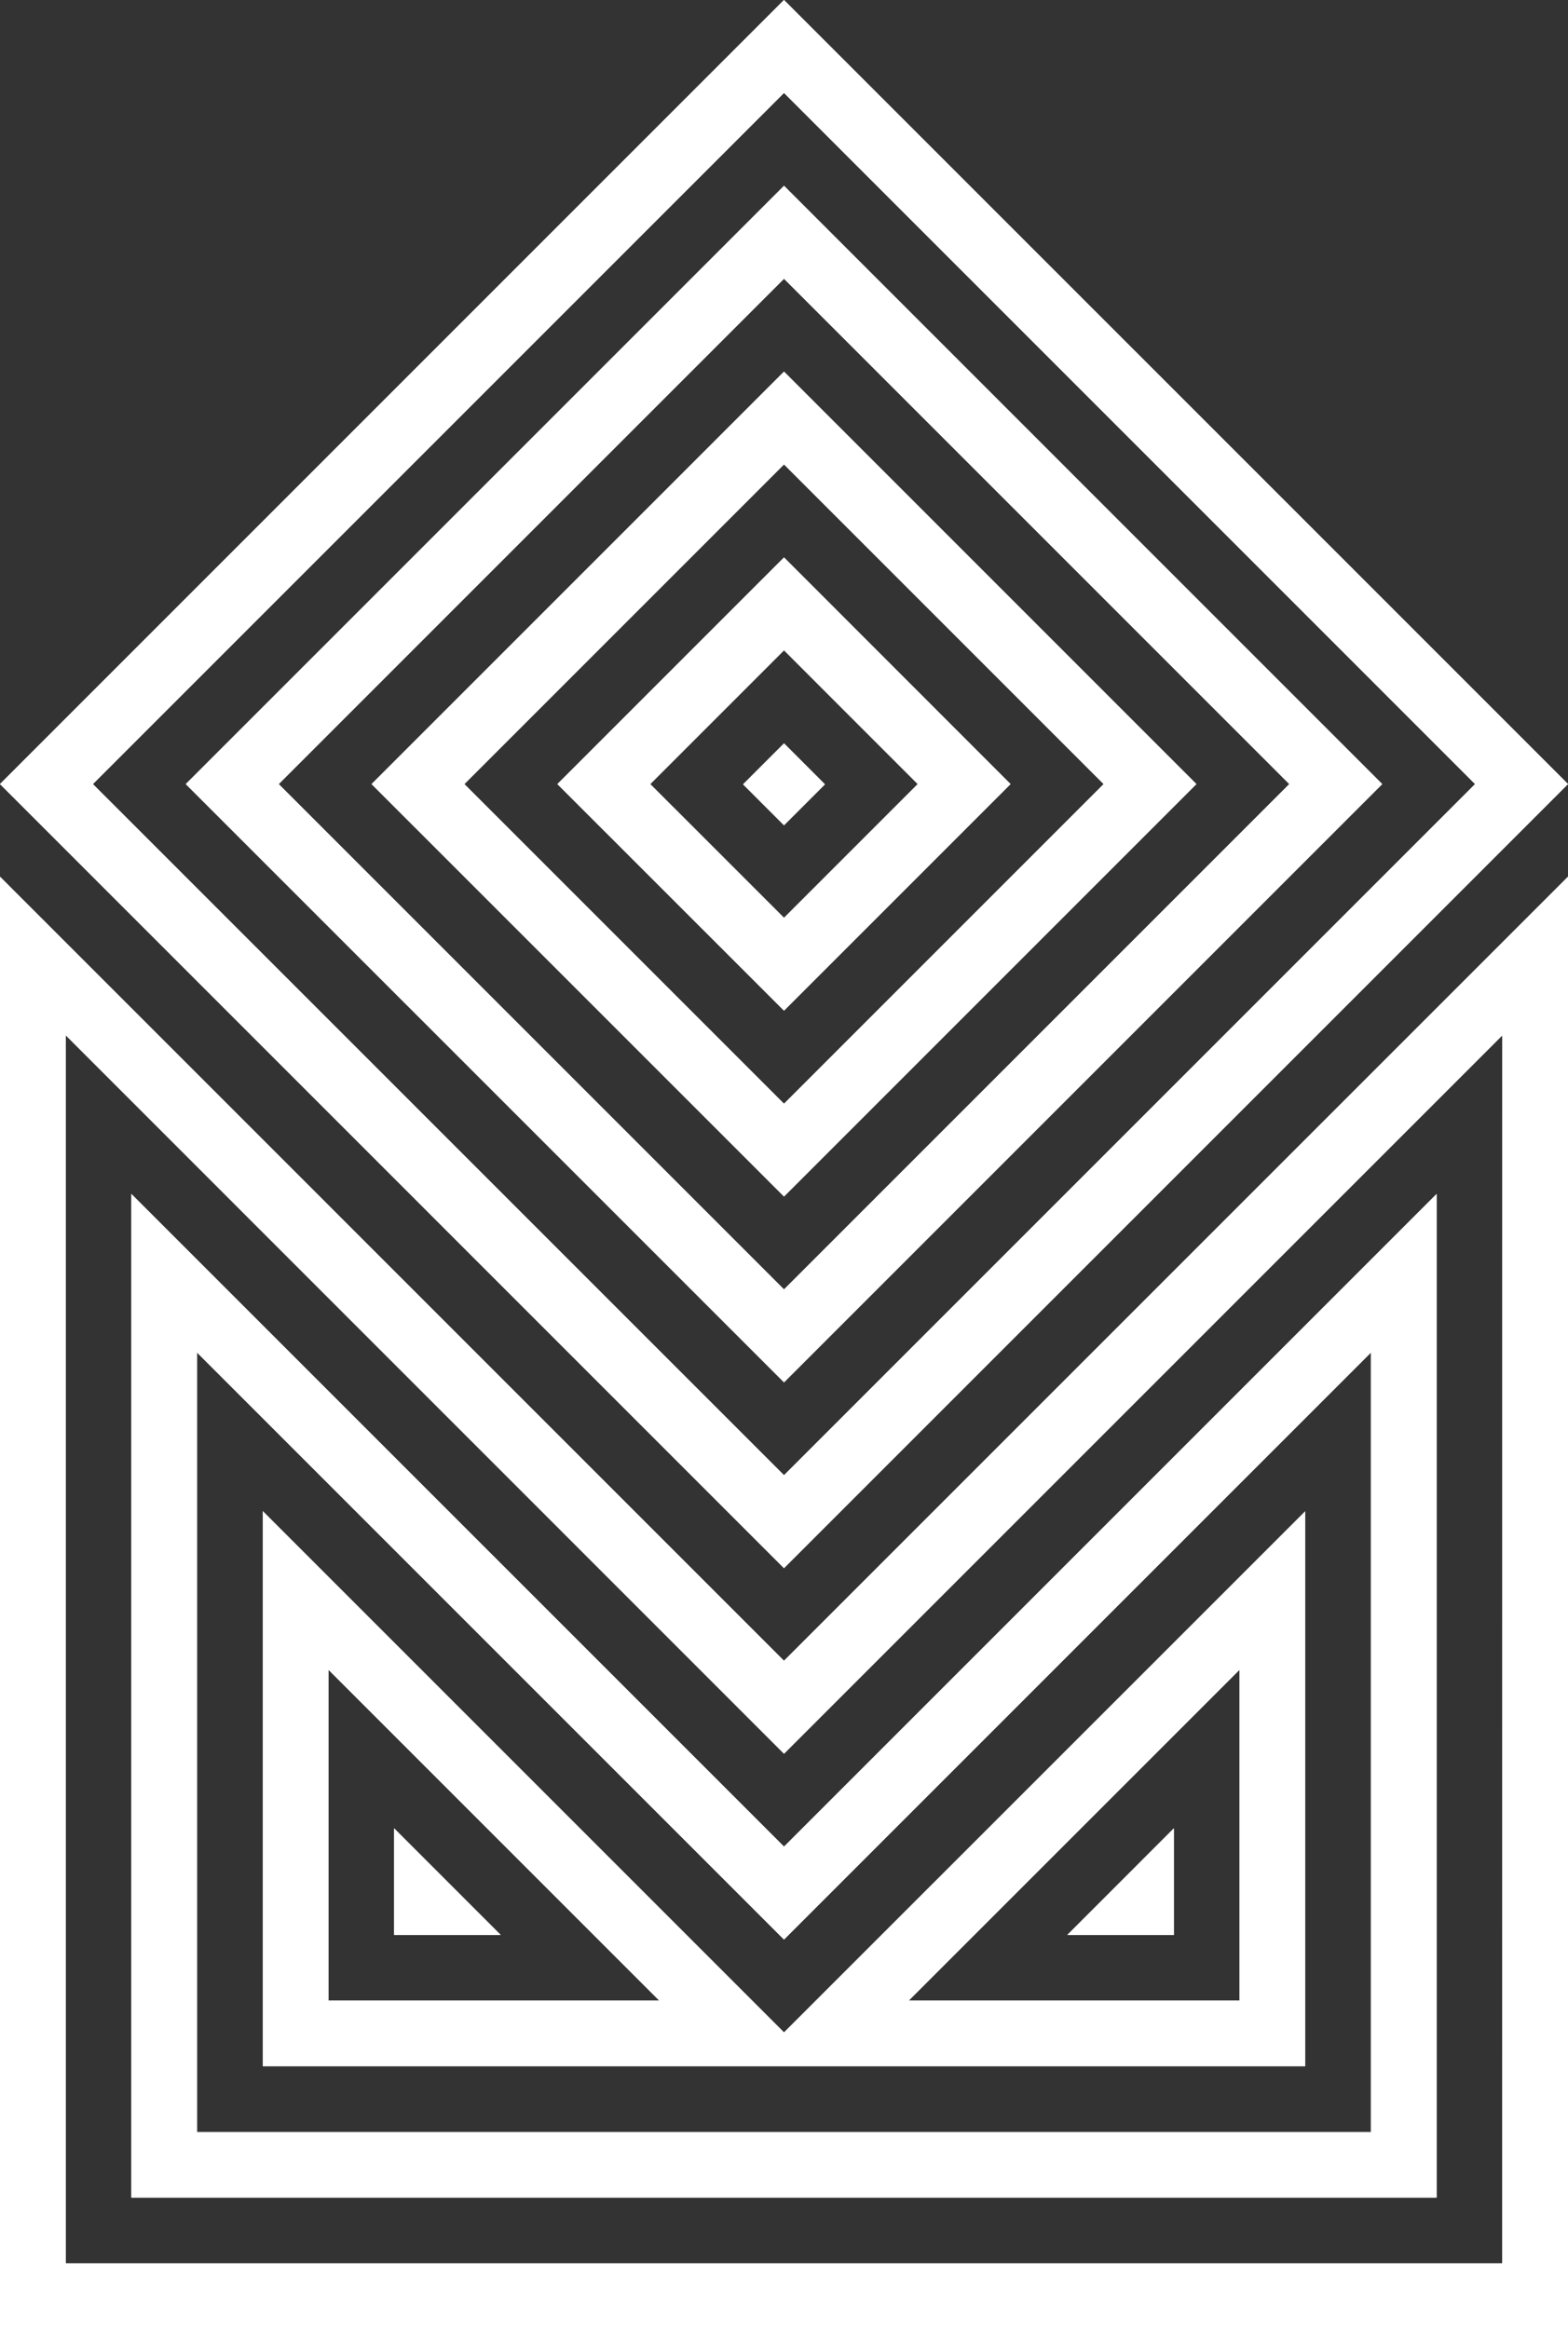 <?xml version="1.0" encoding="UTF-8" standalone="no"?>
<svg
   svg-inline=""
   role="presentation"
   focusable="false"
   data-name="Layer 1"
   viewBox="0 0 667.19 990.92"
   class="logo"
   version="1.1"
   id="svg36"
   sodipodi:docname="otago.svg"
   inkscape:version="1.1 (c68e22c387, 2021-05-23)"
   xmlns:inkscape="http://www.inkscape.org/namespaces/inkscape"
   xmlns:sodipodi="http://sodipodi.sourceforge.net/DTD/sodipodi-0.dtd"
   xmlns="http://www.w3.org/2000/svg"
   xmlns:svg="http://www.w3.org/2000/svg">
  <rect x="0" y="0" width="667.19" height="990.92" fill="#333333" stroke="none"/>
  <defs
     id="defs40" />
  <sodipodi:namedview
     id="namedview38"
     pagecolor="#ffffff"
     bordercolor="#999999"
     borderopacity="1"
     inkscape:pageshadow="0"
     inkscape:pageopacity="0"
     inkscape:pagecheckerboard="0"
     showgrid="false"
     inkscape:zoom="0.60852542"
     inkscape:cx="333.59329"
     inkscape:cy="494.63833"
     inkscape:window-width="1920"
     inkscape:window-height="1020"
     inkscape:window-x="0"
     inkscape:window-y="0"
     inkscape:window-maximized="1"
     inkscape:current-layer="svg36" />
  <path
     d="M430 333.6l-96.4-96.44-96.44 96.44L333.6 430zm-96.4-56.92l56.9 56.92-56.9 56.9-56.92-56.9z"
     id="path2"
     style="fill:#ffffff;fill-opacity:1" />
  <path
     d="M430 333.6l-96.4-96.44-96.44 96.44L333.6 430zm-96.4-56.92l56.9 56.92-56.9 56.9-56.92-56.9z"
     id="path4"
     style="fill:#ffffff;fill-opacity:1" />
  <path
     d="M588.14 333.6L333.6 79.05 79.05 333.6 333.6 588.14zm-254.54-215l215 215-215 215-215-215z"
     id="path6"
     style="fill:#ffffff;fill-opacity:1" />
  <path
     d="M588.14 333.6L333.6 79.05 79.05 333.6 333.6 588.14zm-254.54-215l215 215-215 215-215-215zM111.81 642.94v236.19h443.57V643L333.6 864.73zm27.95 208.25V710.42l140.76 140.77zm387.67-140.76v140.76H386.67z"
     id="path8"
     style="fill:#ffffff;fill-opacity:1" />
  <path
     d="M111.81 642.94v236.19h443.57V643L333.6 864.73zm27.95 208.25V710.42l140.76 140.77zm387.67-140.76v140.76H386.67z"
     id="path10"
     style="fill:#ffffff;fill-opacity:1" />
  <path
     d="M667.19 373l-333.6 333.6L0 373v617.92h667.19zm-28 590H28V440.51l305.6 305.64 305.64-305.64z"
     id="path12"
     style="fill:#ffffff;fill-opacity:1" />
  <path
     d="M667.19 373l-333.6 333.6L0 373v617.92h667.19zm-28 590H28V440.51l305.6 305.64 305.64-305.64z"
     id="path14"
     style="fill:#ffffff;fill-opacity:1" />
  <path
     d="M55.9 508v427h555.38V508L333.6 785.68zm527.43 399.1H83.85V575.46L333.6 825.21l249.73-249.74z"
     id="path16"
     style="fill:#ffffff;fill-opacity:1" />
  <path
     d="M55.9 508v427h555.38V508L333.6 785.68zm527.43 399.1H83.85V575.46L333.6 825.21l249.73-249.74z"
     id="path18"
     style="fill:#ffffff;fill-opacity:1" />
  <path
     d="M167.71 777.9v45.34h45.33l-45.33-45.34z"
     id="path20"
     style="fill:#ffffff;fill-opacity:1" />
  <path
     d="M167.71 777.9v45.34h45.33l-45.33-45.34zM499.47 823.24V777.9l-45.32 45.34h45.32z"
     id="path22"
     style="fill:#ffffff;fill-opacity:1" />
  <path
     d="M499.47 823.24V777.9l-45.32 45.34h45.32zM509.08 333.6L333.6 158.11 158.1 333.6l175.5 175.48zm-175.48-136l136 136-136 136-136-136z"
     id="path24"
     style="fill:#ffffff;fill-opacity:1" />
  <path
     d="M509.08 333.6L333.6 158.11 158.1 333.6l175.5 175.48zm-175.48-136l136 136-136 136-136-136z"
     id="path26"
     style="fill:#ffffff;fill-opacity:1" />
  <path
     d="M667.19 333.59L333.59 0 0 333.59l333.59 333.6zM333.6 39.53L627.66 333.6 333.6 627.66 39.52 333.6z"
     id="path28"
     style="fill:#ffffff;fill-opacity:1" />
  <path
     d="M667.19 333.59L333.59 0 0 333.59l333.59 333.6zM333.6 39.53L627.66 333.6 333.6 627.66 39.52 333.6z"
     id="path30"
     style="fill:#ffffff;fill-opacity:1" />
  <path
     d="M333.6 316.28l-17.43 17.43 17.43 17.42 17.42-17.42-17.42-17.43z"
     id="path32"
     style="fill:#ffffff;fill-opacity:1" />
  <path
     d="M333.6 316.28l-17.43 17.43 17.43 17.42 17.42-17.42-17.42-17.43z"
     id="path34"
     style="fill:#ffffff;fill-opacity:1" />
</svg>
